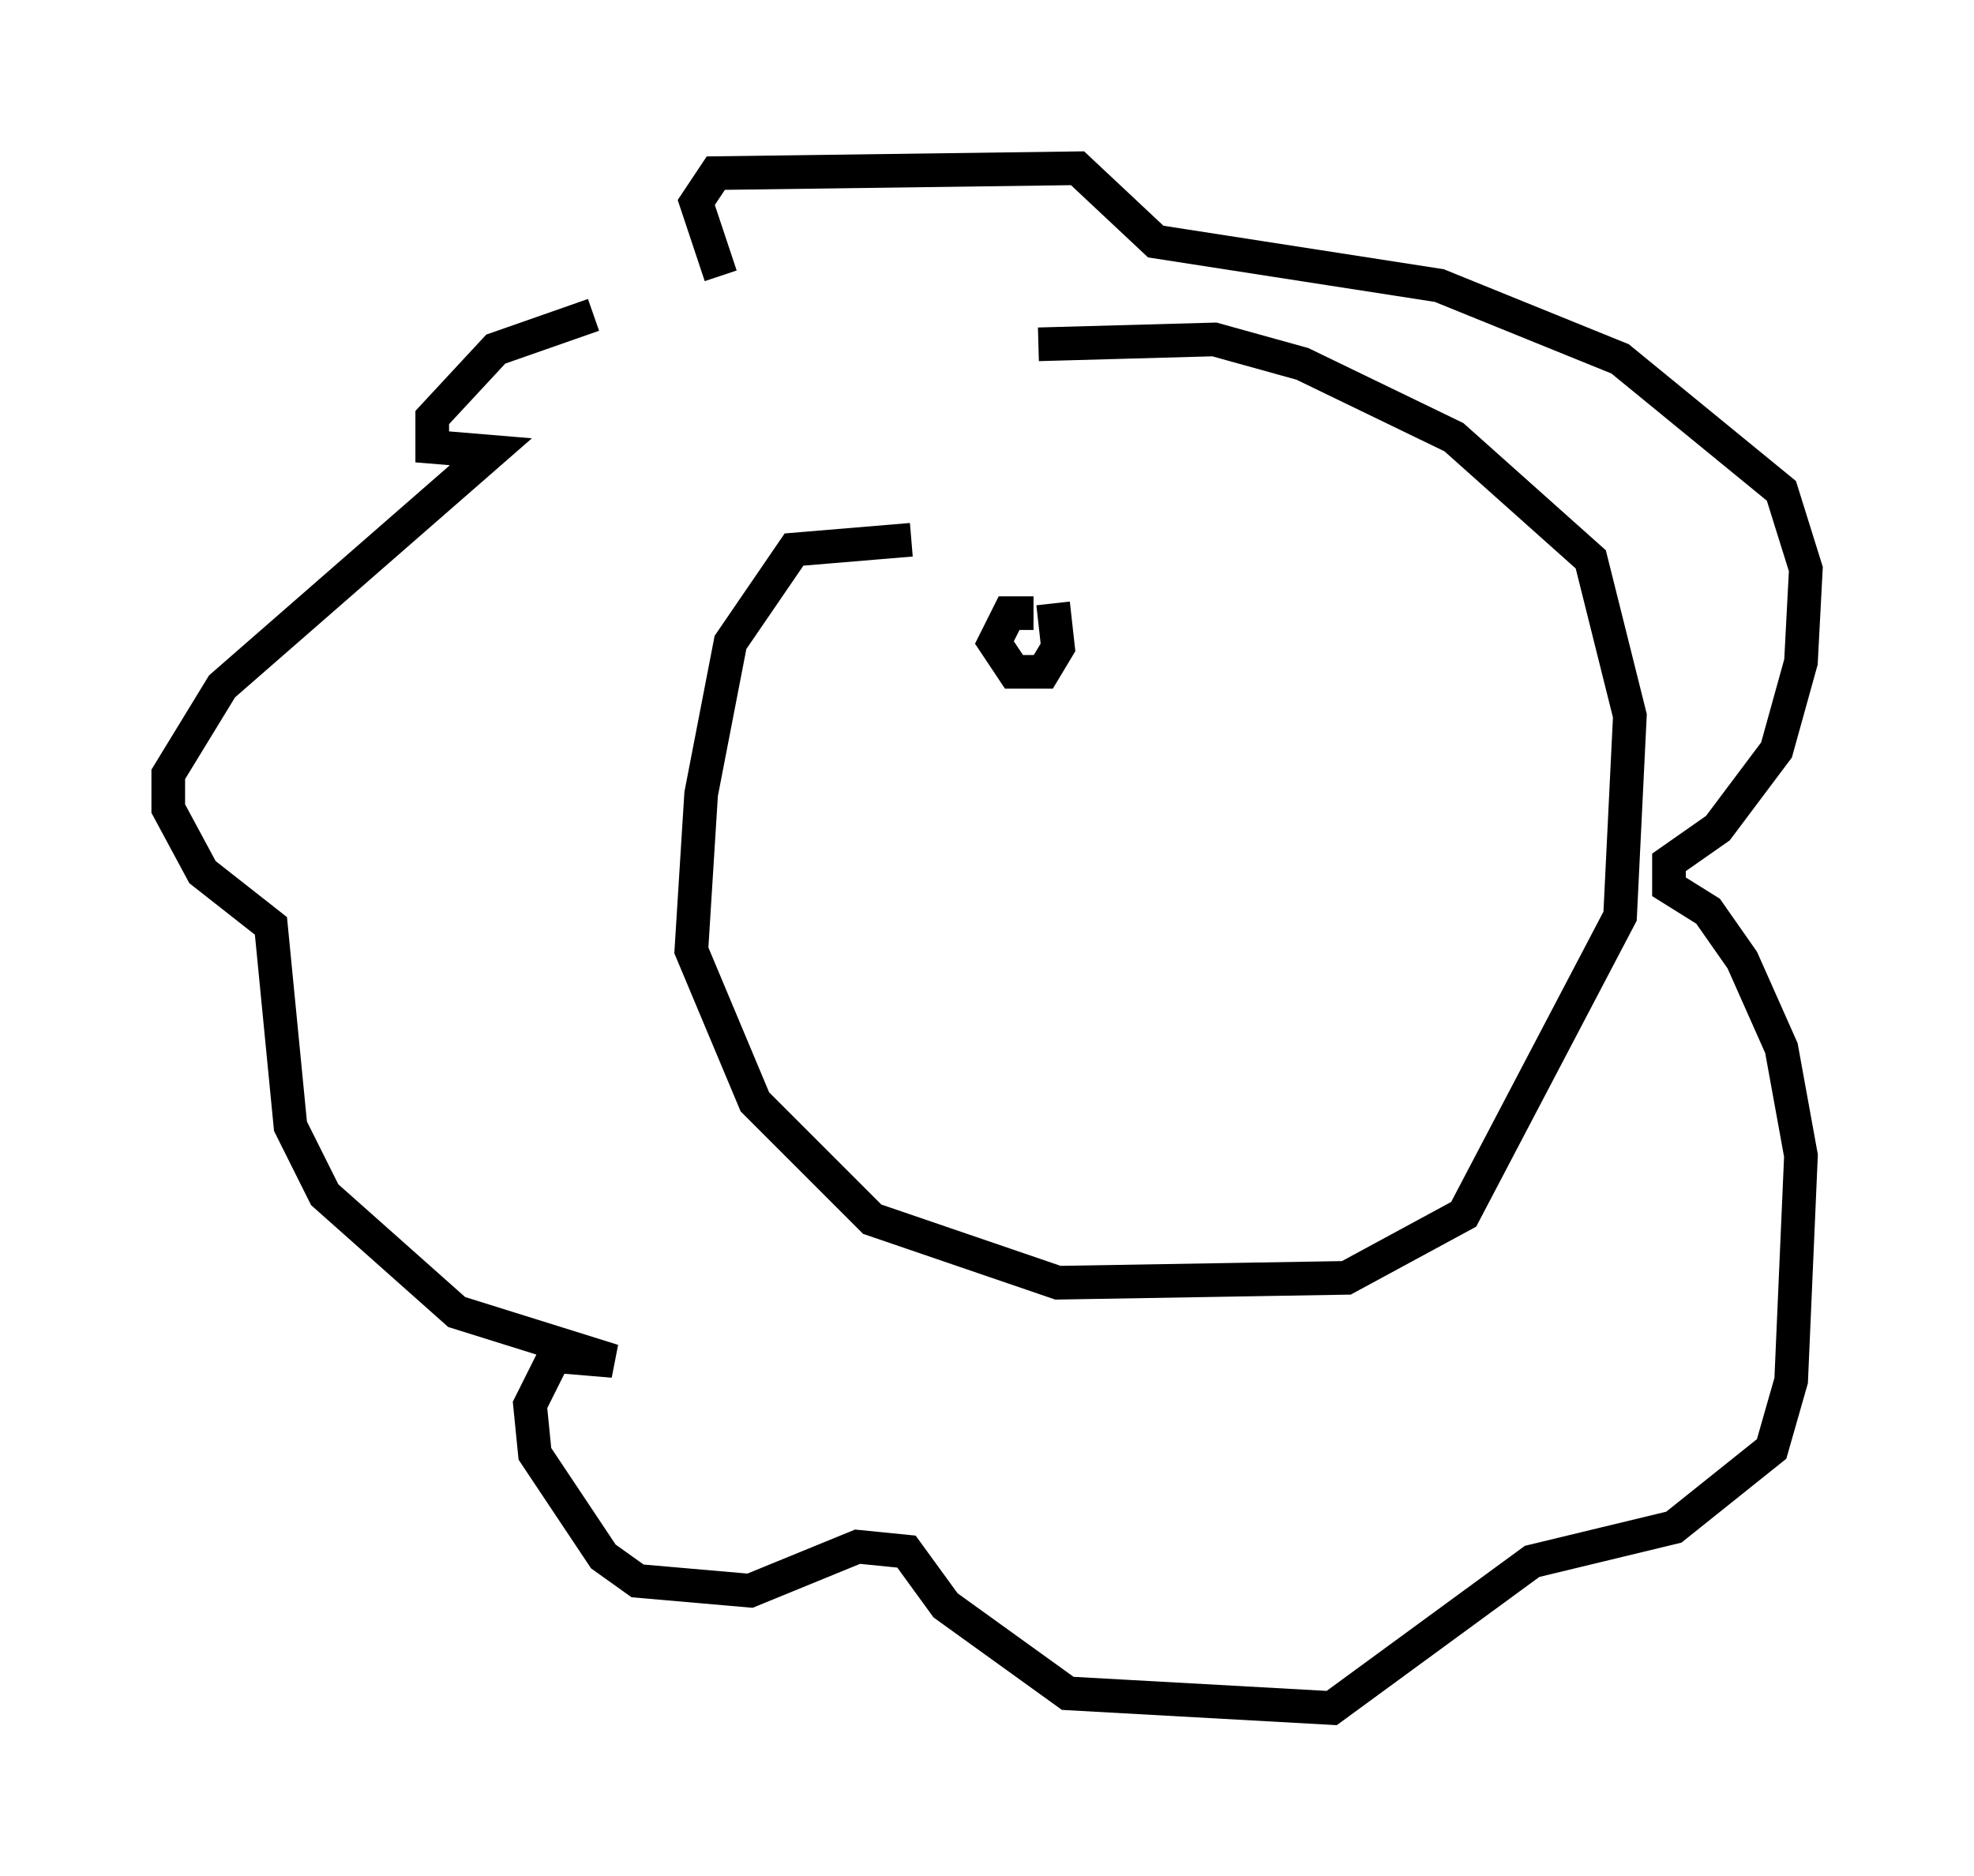 <?xml version="1.0" encoding="utf-8" ?>
<svg baseProfile="full" height="55.754" version="1.1" width="58.659" xmlns="http://www.w3.org/2000/svg" xmlns:ev="http://www.w3.org/2001/xml-events" xmlns:xlink="http://www.w3.org/1999/xlink"><defs /><rect fill="white" height="55.754" width="58.659" x="0" y="0" /><path d="M25.335, 9.212 m-7.698, 0.145 l-2.905, 1.017 -1.888, 2.034 l0.0, 0.872 1.743, 0.145 l-7.989, 6.972 -1.598, 2.615 l0.0, 1.017 1.017, 1.888 l2.034, 1.598 0.581, 5.955 l1.017, 2.034 3.922, 3.486 l4.648, 1.453 -1.743, -0.145 l-0.726, 1.453 0.145, 1.453 l2.034, 3.05 1.017, 0.726 l3.341, 0.291 3.196, -1.307 l1.453, 0.145 1.162, 1.598 l3.631, 2.615 7.844, 0.436 l5.955, -4.358 4.212, -1.017 l2.905, -2.324 0.581, -2.034 l0.291, -6.682 -0.581, -3.196 l-1.162, -2.615 -1.017, -1.453 l-1.162, -0.726 0.0, -0.726 l1.453, -1.017 1.743, -2.324 l0.726, -2.615 0.145, -2.76 l-0.726, -2.324 -4.793, -3.922 l-5.374, -2.179 -8.425, -1.307 l-2.324, -2.179 -10.749, 0.145 l-0.581, 0.872 0.726, 2.179 m5.665, 7.844 l-3.486, 0.291 -1.888, 2.76 l-0.872, 4.503 -0.291, 4.648 l1.888, 4.503 3.486, 3.486 l5.52, 1.888 8.57, -0.145 l3.486, -1.888 4.648, -8.86 l0.291, -5.955 -1.162, -4.648 l-4.067, -3.631 -4.503, -2.179 l-2.615, -0.726 -5.229, 0.145 m-0.145, 7.989 l-0.726, 0.0 -0.436, 0.872 l0.581, 0.872 0.872, 0.0 l0.436, -0.726 -0.145, -1.307 m6.827, 1.162 " fill="none" stroke="black" stroke-width="1" /></svg>